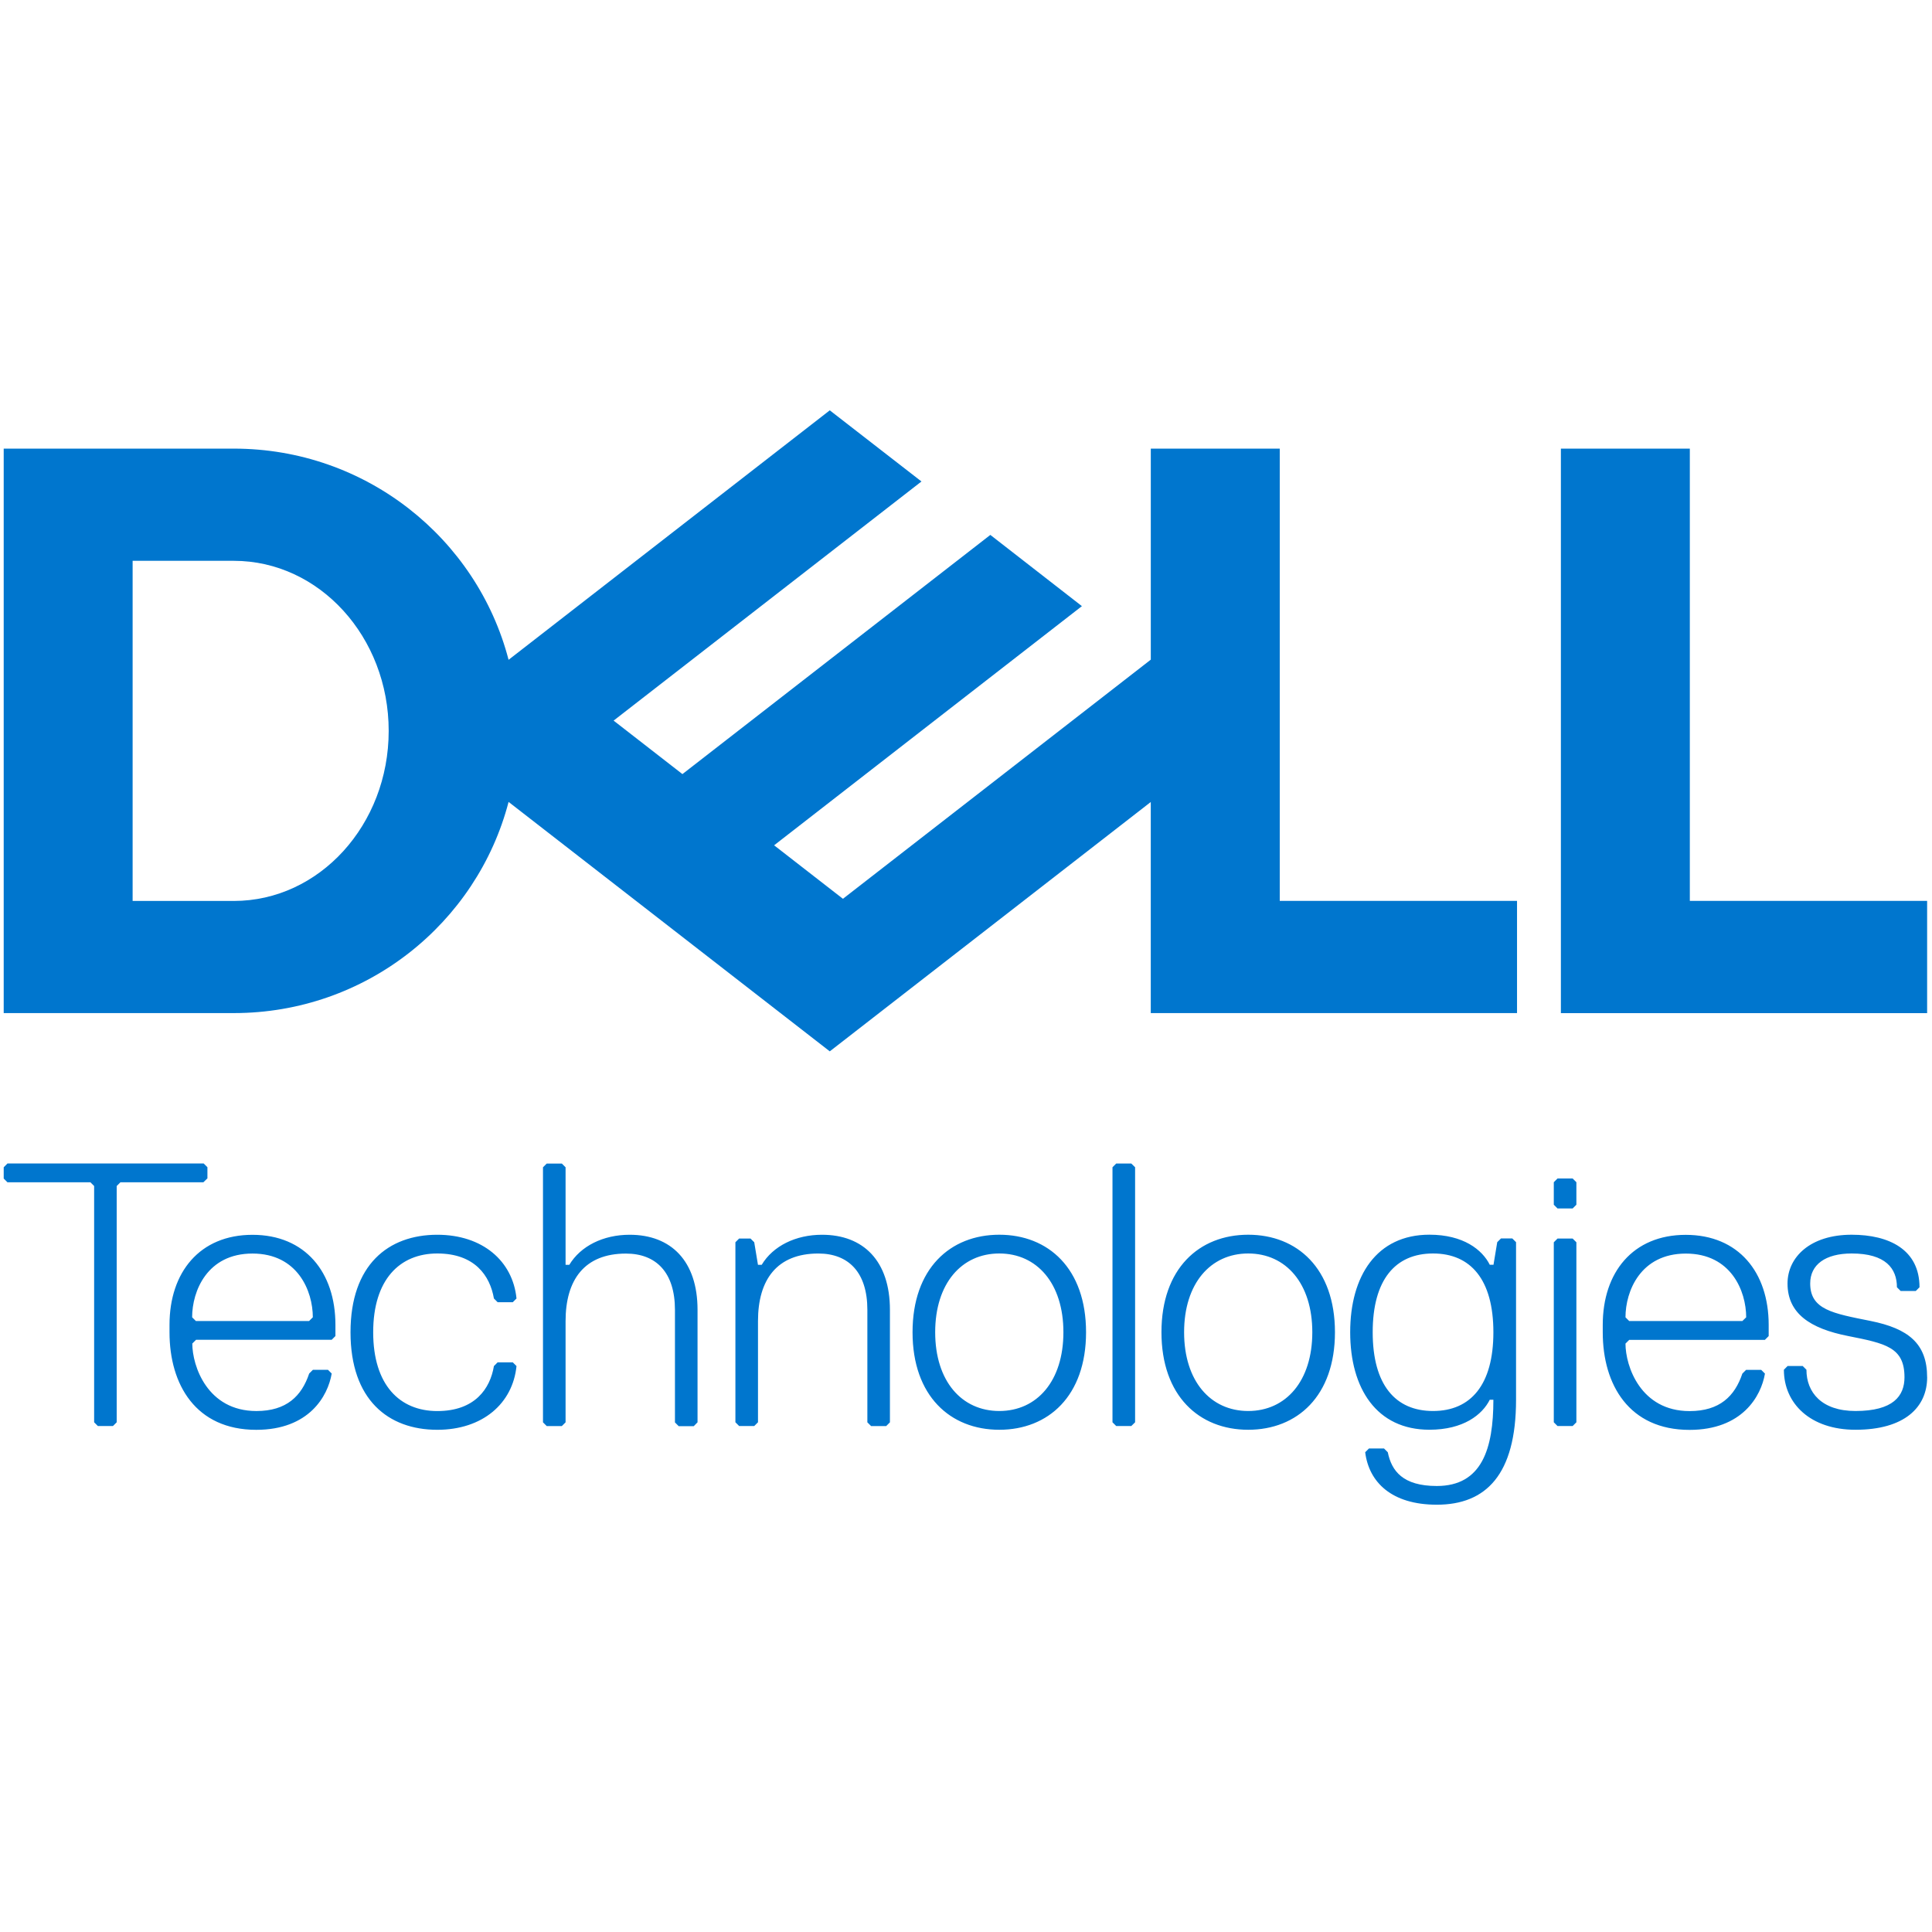 <?xml version="1.0" encoding="utf-8"?>
<svg enable-background="new 0 0 841.89 595.28" viewBox="-1.3 -144 678 678" xmlns="http://www.w3.org/2000/svg">
  <path d="m674.99 172.162v39.374h-128.526v-198.099h45.251v158.715h83.275zm-594.241 39.362c46.364 0 85.32-31.485 96.429-74.106l112.717 87.533 112.645-87.501v74.074h128.532v-39.372h-83.268v-158.715h-45.254v74.058l-108.036 83.921-24.153-18.772 51.702-40.182 56.313-43.747-32.135-24.997-108.058 83.938-24.148-18.771 108.038-83.919-32.178-24.966-112.717 87.547c-11.099-42.62-50.065-74.11-96.429-74.11h-80.749v198.087zm-35.507-39.372v-119.344h35.507c30.02 0 54.353 26.72 54.353 59.686 0 32.959-24.343 59.678-54.353 59.678h-35.507zm629.748 167.167c0-11.85-6.626-17.095-19.854-19.757-13.233-2.649-21.181-3.95-21.181-13.156 0-6.586 5.295-10.52 14.565-10.52 11.917 0 15.87 5.275 15.87 11.852l1.31 1.309h5.305l1.312-1.309c0-13.162-10.601-18.434-23.818-18.434-14.564 0-22.501 7.893-22.501 17.122 0 10.518 7.937 15.788 21.18 18.41 13.239 2.621 19.864 3.953 19.864 14.483 0 6.582-3.954 11.845-17.202 11.845-11.922 0-17.206-6.582-17.206-14.477l-1.311-1.312h-5.295l-1.306 1.312c0 11.845 9.263 21.063 25.139 21.063 17.201 0 25.139-7.896 25.139-18.431zm-56.915-13.141 1.31-1.311v-3.933c0-18.431-10.578-31.588-29.116-31.588-18.534 0-29.114 13.157-29.114 31.588v2.631c0 18.418 9.268 34.226 30.445 34.226 18.516 0 25.144-11.845 26.475-19.752l-1.311-1.312h-5.306l-1.31 1.312c-2.643 7.896-7.938 13.156-18.514 13.156-17.226 0-22.5-15.788-22.5-23.686l1.309-1.31h47.642c-.01 0-.01-.021-.01-.021zm-7.937-6.586h-39.695l-1.309-1.305c0-9.208 5.294-22.369 21.18-22.369 15.879 0 21.176 13.161 21.176 22.369l-1.342 1.305zm-58.236 35.535v-63.168l-1.312-1.313h-5.305l-1.31 1.313v63.168l1.31 1.312h5.305zm0-76.351v-7.897l-1.312-1.312h-5.305l-1.31 1.312v7.897l1.31 1.312h5.305zm-50.305 72.388c-13.238 0-21.175-9.203-21.175-27.639 0-18.431 7.937-27.639 21.175-27.639 13.243 0 21.179 9.208 21.179 27.639 0 18.436-7.936 27.639-21.179 27.639zm21.179-3.952c0 17.114-3.983 30.27-19.858 30.27-11.92 0-15.869-5.273-17.201-11.845l-1.31-1.311h-5.306l-1.311 1.311c1.311 10.515 9.269 18.412 25.138 18.412 17.227 0 27.803-10.521 27.803-36.849v-55.277l-1.311-1.307h-3.983l-1.309 1.307-1.309 7.917h-1.312c-2.642-5.274-9.269-10.546-21.18-10.546-18.512 0-27.802 14.479-27.802 34.221 0 19.748 9.27 34.225 27.802 34.225 11.923 0 18.538-5.254 21.18-10.518h1.312zm-86.041-51.326c13.244 0 22.496 10.52 22.496 27.639 0 17.126-9.264 27.639-22.496 27.639s-22.496-10.513-22.496-27.639c0-17.119 9.264-27.639 22.496-27.639zm0 61.864c17.207 0 30.443-11.849 30.443-34.225 0-22.374-13.236-34.221-30.443-34.221-17.201 0-30.443 11.847-30.443 34.221.01 22.376 13.252 34.225 30.443 34.225zm-39.693-2.623v-89.497l-1.332-1.312h-5.293l-1.312 1.312v89.497l1.312 1.312h5.293zm-47.657-59.241c13.239 0 22.498 10.52 22.498 27.639 0 17.126-9.269 27.639-22.498 27.639-13.232 0-22.5-10.513-22.5-27.639 0-17.119 9.268-27.639 22.5-27.639zm0 61.864c17.202 0 30.445-11.849 30.445-34.225 0-22.374-13.243-34.221-30.445-34.221-17.207 0-30.443 11.847-30.443 34.221 0 22.376 13.248 34.225 30.443 34.225zm-38.381-2.623v-39.485c0-17.093-9.269-26.328-23.822-26.328-9.265 0-17.222 3.95-21.177 10.546h-1.31l-1.311-7.912-1.311-1.312h-3.985l-1.31 1.312v63.169l1.31 1.312h5.306l1.311-1.312v-35.535c0-14.478 6.627-23.686 21.181-23.686 10.574 0 17.201 6.585 17.201 19.758v39.485l1.311 1.31h5.295l1.311-1.31zm-67.515 0v-39.485c0-17.093-9.269-26.328-23.822-26.328-9.265 0-17.202 3.95-21.177 10.546h-1.312v-34.221l-1.309-1.311h-5.306l-1.312 1.311v89.5l1.312 1.31h5.306l1.309-1.31v-35.534c0-14.481 6.629-23.687 21.18-23.687 10.577 0 17.204 6.585 17.204 19.756v39.495l1.311 1.31h5.295l1.311-1.34zm-113.826-31.602c0-18.431 9.27-27.639 22.499-27.639 13.231 0 18.516 7.897 19.868 15.793l1.311 1.312h5.306l1.31-1.312c-1.31-13.16-11.92-22.365-27.805-22.365-17.202 0-30.446 10.546-30.446 34.221 0 23.687 13.244 34.225 30.446 34.225 15.885 0 26.475-9.208 27.805-22.363l-1.31-1.311h-5.306l-1.311 1.311c-1.31 7.895-6.627 15.788-19.868 15.788-13.239 0-22.499-9.202-22.499-27.64zm-14.558 2.643 1.307-1.311v-3.933c0-18.431-10.596-31.588-29.114-31.588-18.511 0-29.113 13.145-29.113 31.578v2.631c0 18.416 9.27 34.226 30.445 34.226 18.517 0 25.143-11.85 26.475-19.752l-1.312-1.312h-5.283l-1.312 1.312c-2.641 7.892-7.938 13.156-18.516 13.156-17.202 0-22.499-15.79-22.499-23.686l1.312-1.311h47.601v-.02h.009zm-7.937-6.586h-39.733l-1.312-1.305c0-9.208 5.295-22.369 21.175-22.369 15.885 0 21.181 13.161 21.181 22.369zm-35.678-50.015v-3.948l-1.312-1.311h-68.866l-1.312 1.331v3.95l1.312 1.31h29.111l1.312 1.312v82.916l1.312 1.312h5.294l1.311-1.312v-82.916l1.312-1.312h29.112l1.342-1.31z" fill="#0076ce"/>
</svg>